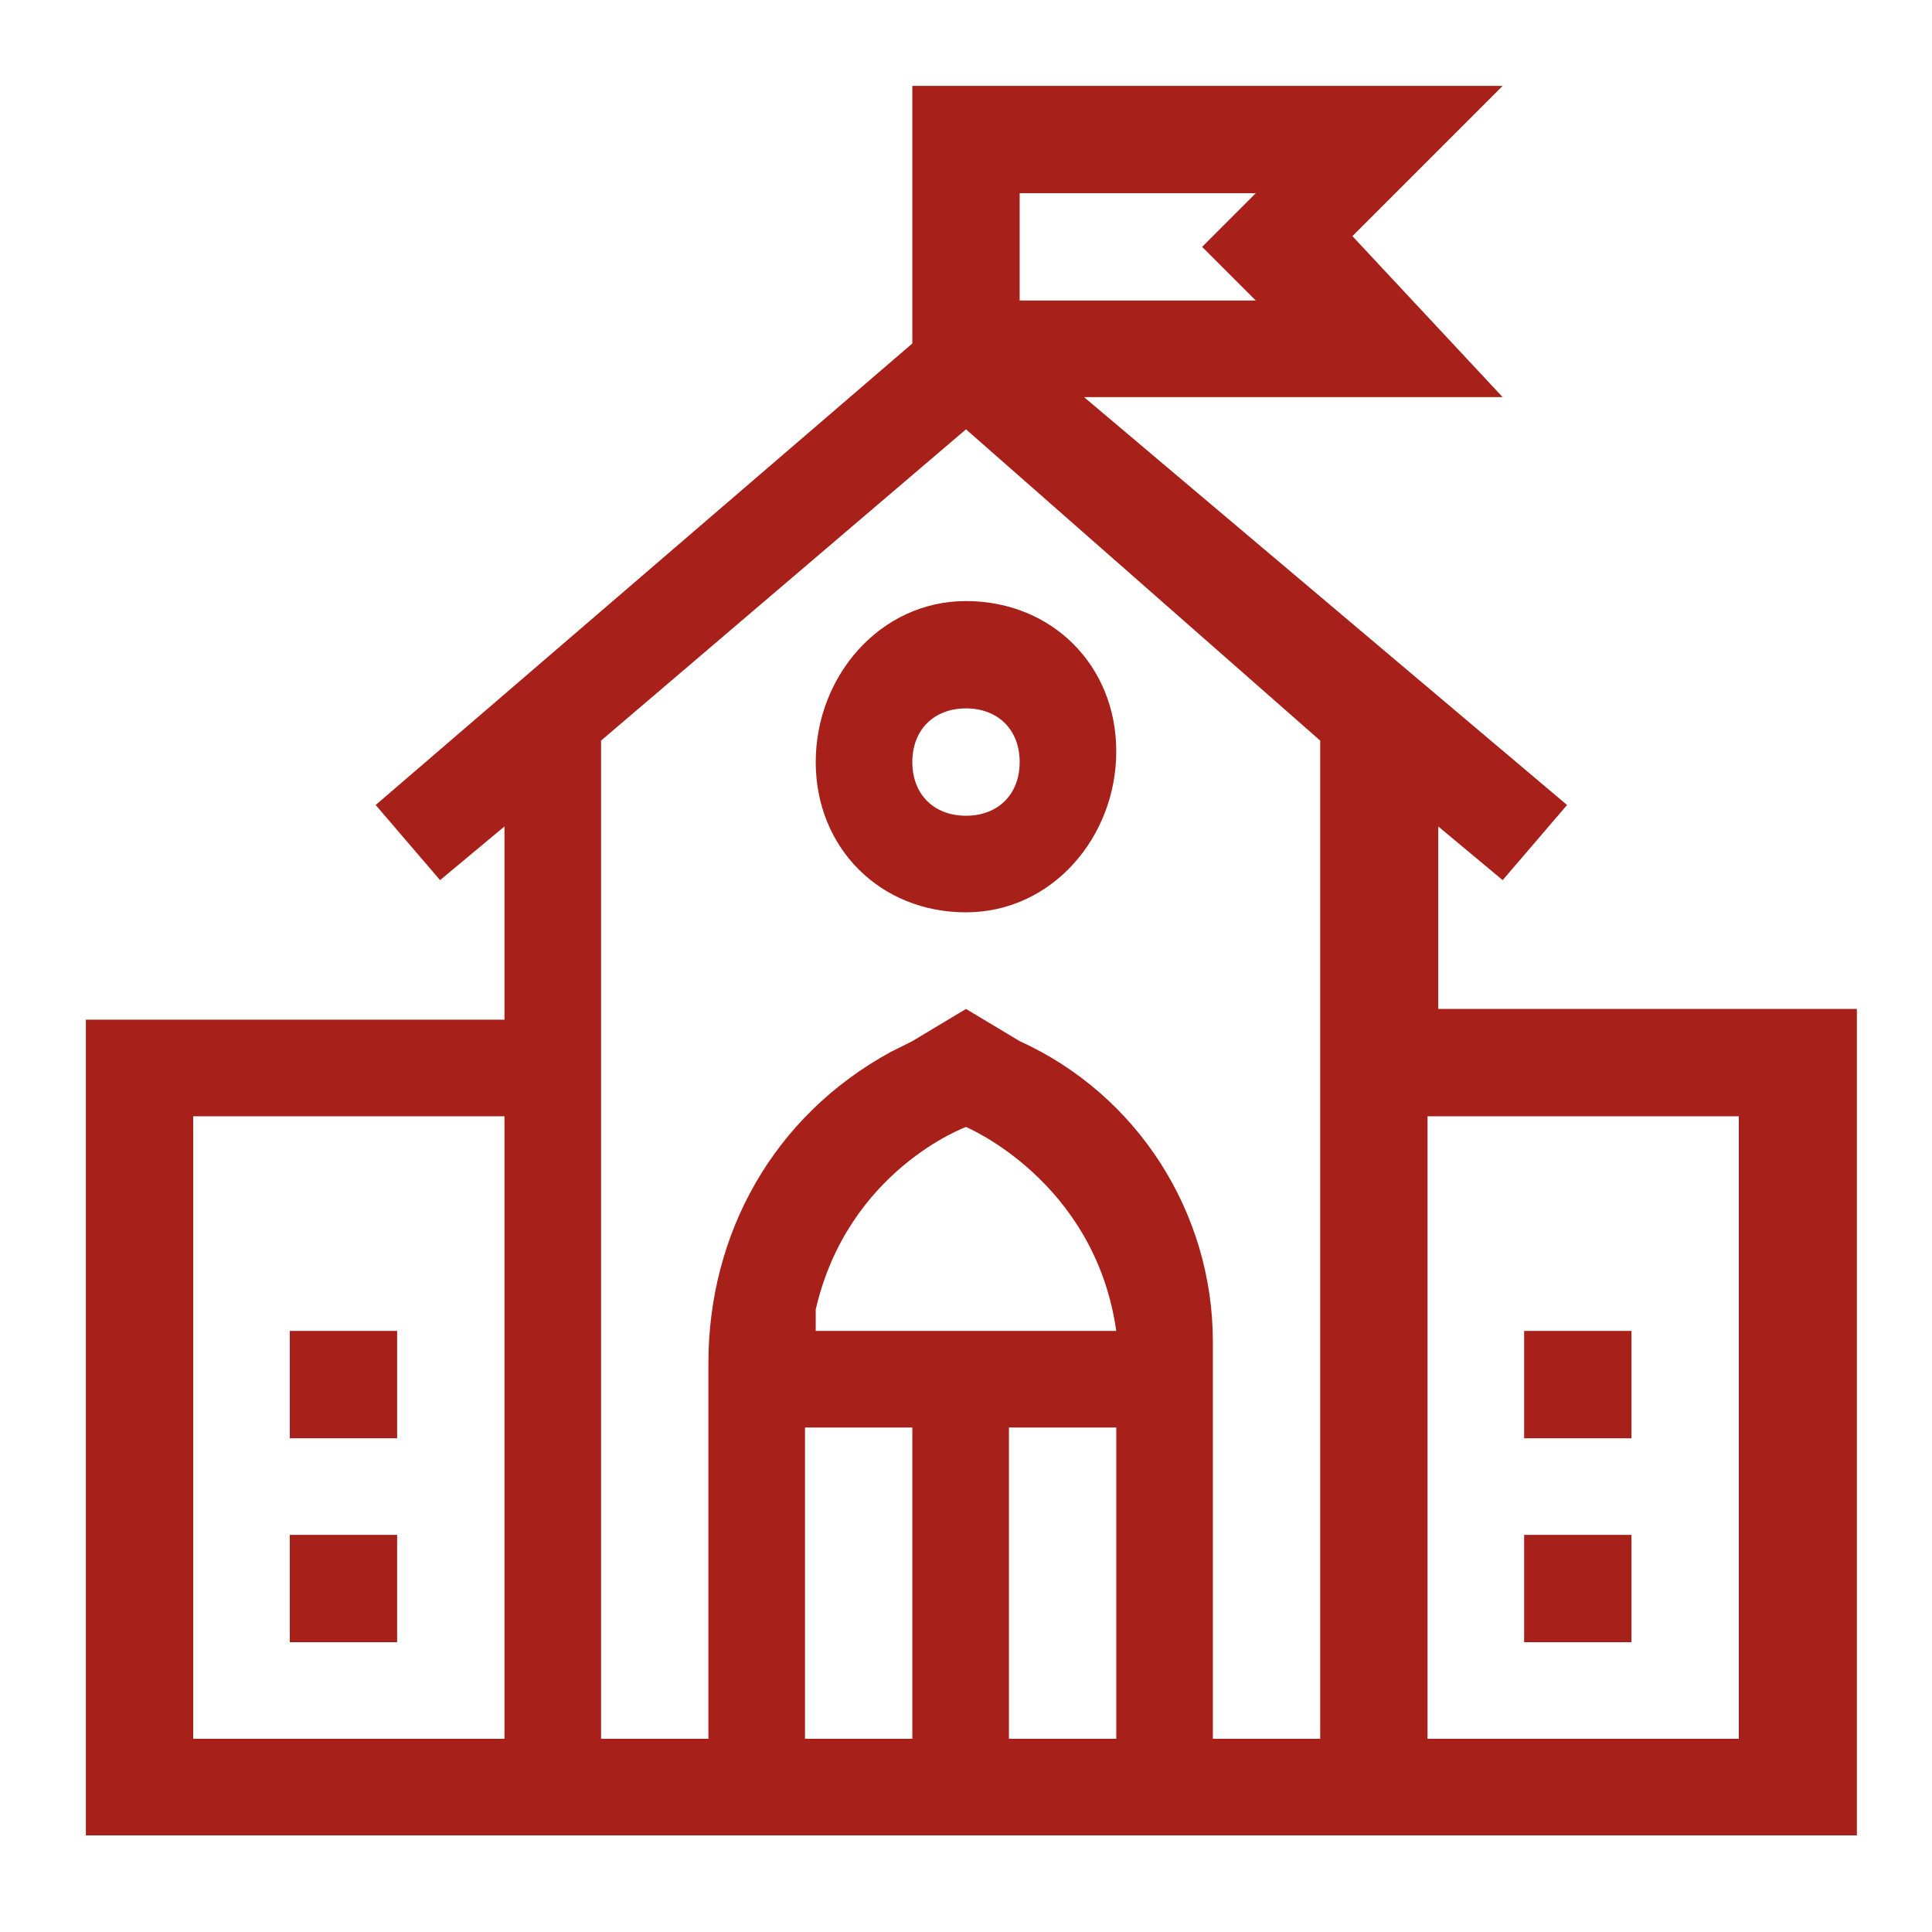 <svg xmlns="http://www.w3.org/2000/svg" viewBox="0 0 18 18"><path fill="#A8201A" d="M14 .8l-1.4 1.4L14 3.7h-3.9l4.5 3.8-.6.7-.6-.5v1.7h3.9v7.7H.8V9.5h3.9V7.7l-.6.5-.6-.7 5-4.3V.8H14zm-3.6 12.5h-1v2.9h1v-2.9zm-1.9 0h-1v2.9h1v-2.9zm7.7-2.9h-2.9v5.8h2.9v-5.8zM9 4L5.6 6.9v9.3h1v-3.5c0-1.2.6-2.3 1.7-2.9l.2-.1.5-.3.5.3c1.1.5 1.8 1.6 1.8 2.8v3.7h1V6.9L9 4zm-4.3 6.4H1.8v5.8h2.9v-5.8zm-1 3.9v1h-1v-1h1zm11.5 0v1h-1v-1h1zM3.7 12.4v1h-1v-1h1zm11.5 0v1h-1v-1h1zM9 10.5s-1.1.4-1.4 1.7v.2h2.8C10.2 11 9 10.5 9 10.5zm0-4.9c.8 0 1.4.6 1.4 1.4S9.8 8.5 9 8.5s-1.4-.6-1.4-1.4.6-1.5 1.4-1.5zm0 1c-.3 0-.5.2-.5.5s.2.5.5.5.5-.2.5-.5-.2-.5-.5-.5zm2.7-4.8H9.5v1h2.2l-.5-.5.5-.5z"/></svg>